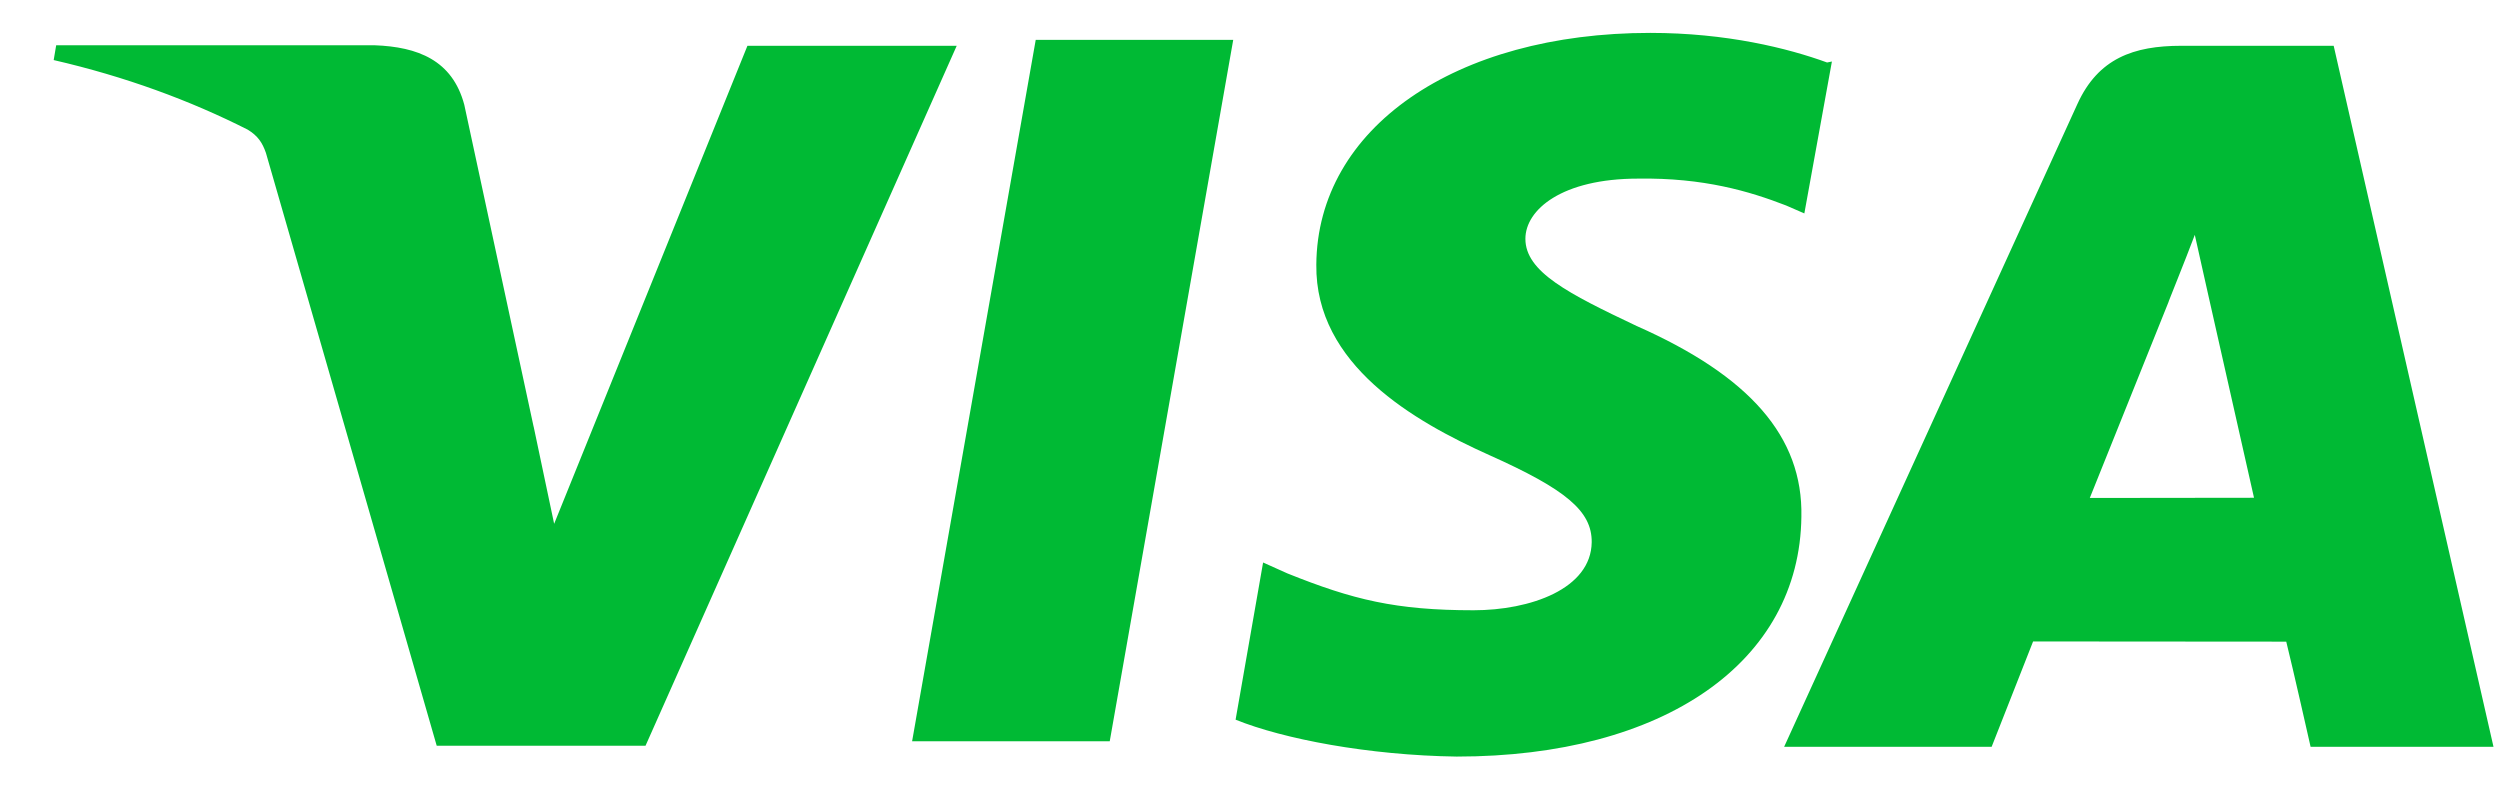<svg width="38" height="12" viewBox="0 0 38 12" fill="none" xmlns="http://www.w3.org/2000/svg">
<path d="M27.772 0.95C27.174 0.732 26.242 0.5 25.084 0.5C22.117 0.5 20.023 1.948 20.008 4.022C19.989 5.547 21.497 6.405 22.636 6.917C23.806 7.44 24.197 7.769 24.194 8.24C24.186 8.953 23.259 9.276 22.398 9.276C21.214 9.276 20.565 9.116 19.569 8.716L19.199 8.55L18.781 10.939C19.501 11.231 20.799 11.481 22.142 11.5C25.295 11.5 27.357 10.063 27.381 7.853C27.406 6.637 26.593 5.714 24.877 4.955C23.835 4.461 23.186 4.131 23.186 3.63C23.186 3.187 23.741 2.715 24.9 2.715C25.896 2.7 26.593 2.908 27.148 3.123L27.426 3.244L27.845 0.935L27.772 0.95ZM35.472 0.696H33.154C32.433 0.696 31.893 0.886 31.577 1.58L27.119 11.351H30.273L30.903 9.75L34.751 9.753C34.845 10.127 35.121 11.351 35.121 11.351H37.901L35.472 0.696ZM15.743 0.606H18.745L16.868 11.267H13.864L15.743 0.606ZM8.111 6.482L8.423 7.962L11.361 0.696H14.542L9.812 11.335H6.638L4.042 2.324C3.988 2.17 3.922 2.066 3.764 1.97C2.886 1.526 1.905 1.164 0.816 0.913L0.854 0.688H5.693C6.348 0.712 6.876 0.913 7.057 1.592L8.111 6.486V6.482ZM31.765 7.569L32.963 4.587C32.947 4.617 33.21 3.971 33.361 3.57L33.567 4.49L34.261 7.566L31.765 7.569Z" fill="#00BA34"/>
</svg>
